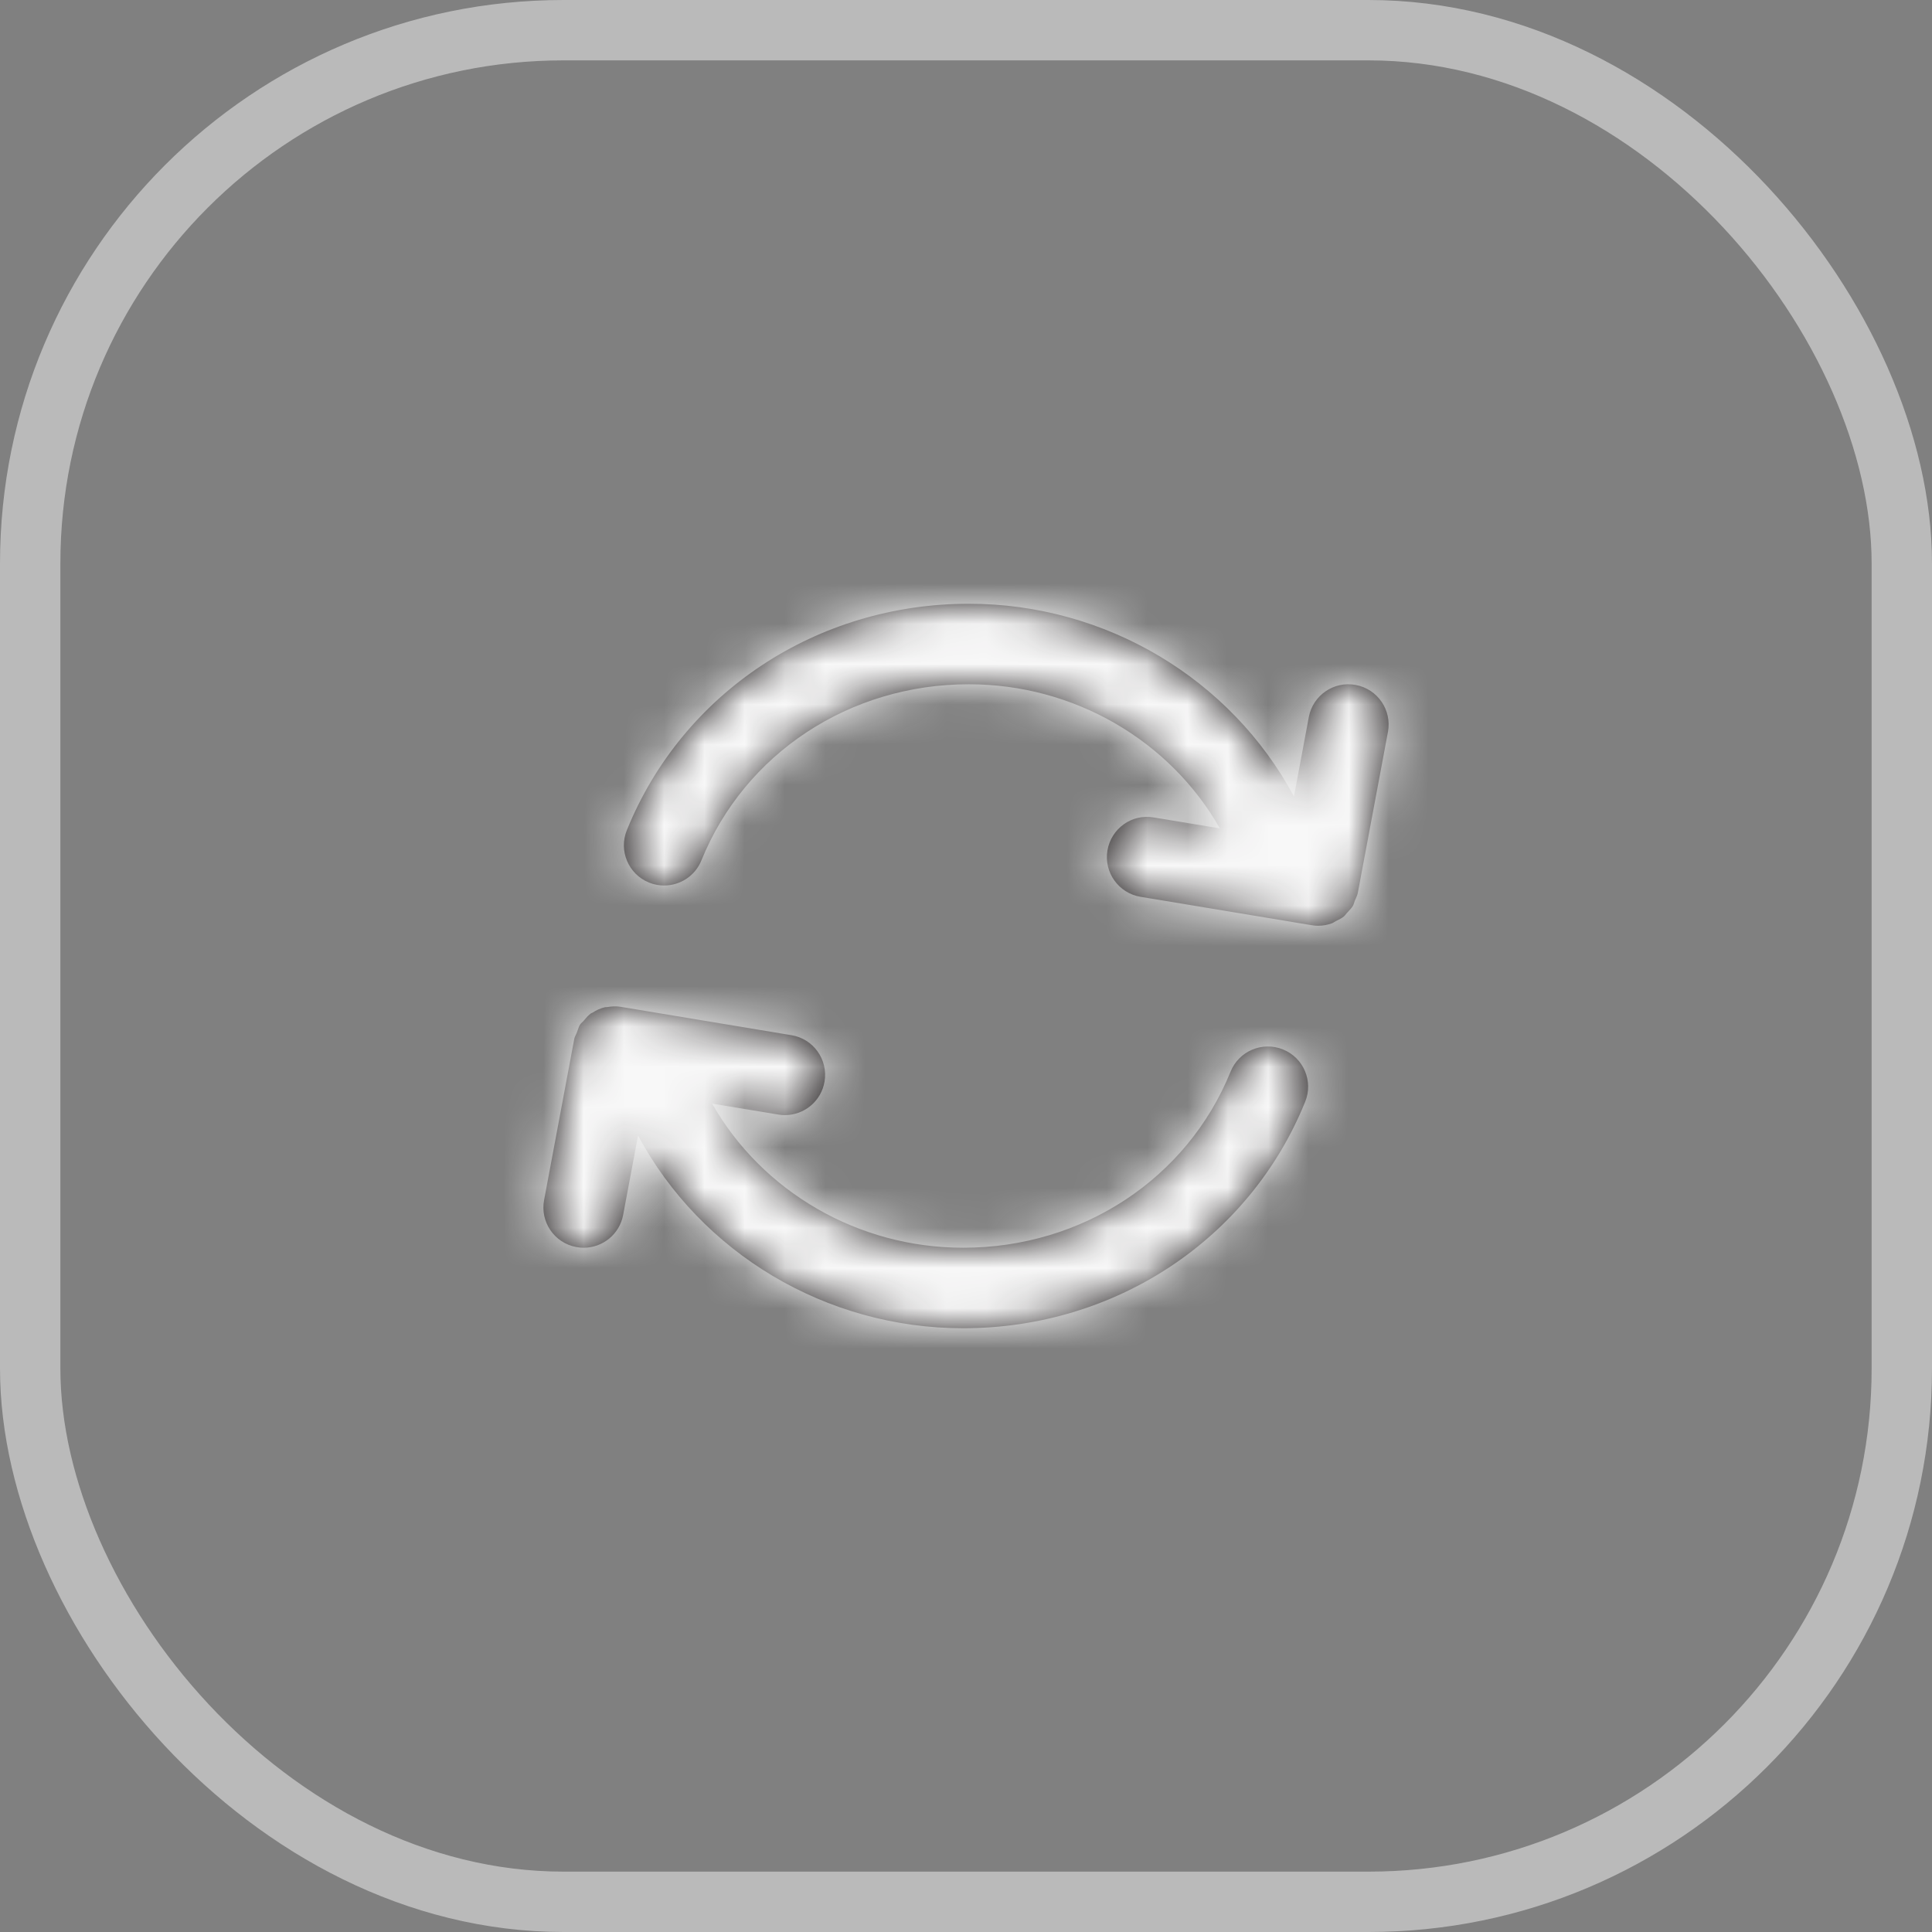 <svg width="48" height="48" viewBox="0 0 48 48" fill="none" xmlns="http://www.w3.org/2000/svg">
<rect x="0" y="0" width="48" height="48" fill="#808080" stroke="none"/>
<path fill-rule="evenodd" clip-rule="evenodd" d="M33.683 22.326C33.676 22.342 33.668 22.358 33.662 22.374C33.655 22.391 33.649 22.408 33.644 22.426C33.635 22.454 33.627 22.482 33.612 22.507C33.582 22.556 33.543 22.597 33.505 22.639C33.493 22.65 33.483 22.662 33.472 22.674C33.459 22.686 33.449 22.7 33.438 22.714C33.423 22.733 33.408 22.752 33.39 22.768C33.334 22.814 33.269 22.846 33.204 22.877C33.2 22.88 33.195 22.882 33.191 22.884C33.177 22.891 33.164 22.899 33.151 22.907C33.133 22.919 33.114 22.931 33.094 22.938C32.986 22.978 32.871 23 32.752 23C32.698 23 32.642 22.996 32.587 22.986L28.337 22.281C27.792 22.191 27.424 21.676 27.514 21.131C27.604 20.587 28.118 20.214 28.664 20.309L30.308 20.581C29.063 18.395 26.686 17 24.07 17C21.111 17 18.504 18.718 17.427 21.375C17.27 21.765 16.895 22 16.5 22C16.375 22 16.248 21.977 16.125 21.927C15.613 21.72 15.366 21.137 15.574 20.625C16.958 17.208 20.293 15 24.07 15C27.482 15 30.583 16.87 32.148 19.788L32.517 17.815C32.619 17.273 33.143 16.914 33.684 17.018C34.227 17.119 34.585 17.642 34.483 18.185L33.734 22.185C33.724 22.236 33.703 22.281 33.683 22.326ZM30.573 26.625C30.78 26.112 31.364 25.866 31.875 26.073C32.388 26.28 32.635 26.863 32.426 27.375C31.043 30.792 27.707 33 23.93 33C20.518 33 17.418 31.13 15.852 28.212L15.482 30.184C15.393 30.665 14.973 31 14.501 31C14.44 31 14.377 30.994 14.316 30.982C13.773 30.881 13.415 30.358 13.518 29.815L14.267 25.815C14.274 25.776 14.291 25.741 14.308 25.706C14.318 25.686 14.328 25.666 14.335 25.644C14.343 25.624 14.35 25.604 14.357 25.583C14.372 25.538 14.387 25.494 14.412 25.455C14.427 25.432 14.447 25.414 14.466 25.396C14.478 25.384 14.49 25.373 14.502 25.36C14.51 25.35 14.519 25.34 14.528 25.329C14.575 25.273 14.623 25.218 14.682 25.177C14.688 25.173 14.695 25.17 14.702 25.168C14.708 25.166 14.714 25.163 14.72 25.16C14.816 25.097 14.921 25.048 15.036 25.023C15.043 25.022 15.05 25.022 15.057 25.022C15.063 25.023 15.069 25.023 15.075 25.022C15.185 25.004 15.296 24.993 15.414 25.013L19.663 25.719C20.209 25.808 20.576 26.324 20.486 26.869C20.405 27.358 19.982 27.705 19.5 27.705C19.447 27.705 19.392 27.701 19.337 27.691L17.692 27.419C18.938 29.605 21.314 31 23.93 31C26.89 31 29.497 29.282 30.573 26.625Z" fill="#231F20"/>
<mask id="mask0_1_864" style="mask-type:luminance" maskUnits="userSpaceOnUse" x="13" y="15" width="22" height="19">
<path fill-rule="evenodd" clip-rule="evenodd" d="M33.683 22.326C33.676 22.342 33.668 22.358 33.662 22.374C33.655 22.391 33.649 22.408 33.644 22.426C33.635 22.454 33.627 22.482 33.612 22.507C33.582 22.556 33.543 22.597 33.505 22.639C33.493 22.65 33.483 22.662 33.472 22.674C33.459 22.686 33.449 22.7 33.438 22.714C33.423 22.733 33.408 22.752 33.39 22.768C33.334 22.814 33.269 22.846 33.204 22.877C33.2 22.88 33.195 22.882 33.191 22.884C33.177 22.891 33.164 22.899 33.151 22.907C33.133 22.919 33.114 22.931 33.094 22.938C32.986 22.978 32.871 23 32.752 23C32.698 23 32.642 22.996 32.587 22.986L28.337 22.281C27.792 22.191 27.424 21.676 27.514 21.131C27.604 20.587 28.118 20.214 28.664 20.309L30.308 20.581C29.063 18.395 26.686 17 24.07 17C21.111 17 18.504 18.718 17.427 21.375C17.27 21.765 16.895 22 16.5 22C16.375 22 16.248 21.977 16.125 21.927C15.613 21.72 15.366 21.137 15.574 20.625C16.958 17.208 20.293 15 24.07 15C27.482 15 30.583 16.87 32.148 19.788L32.517 17.815C32.619 17.273 33.143 16.914 33.684 17.018C34.227 17.119 34.585 17.642 34.483 18.185L33.734 22.185C33.724 22.236 33.703 22.281 33.683 22.326ZM30.573 26.625C30.78 26.112 31.364 25.866 31.875 26.073C32.388 26.28 32.635 26.863 32.426 27.375C31.043 30.792 27.707 33 23.93 33C20.518 33 17.418 31.13 15.852 28.212L15.482 30.184C15.393 30.665 14.973 31 14.501 31C14.44 31 14.377 30.994 14.316 30.982C13.773 30.881 13.415 30.358 13.518 29.815L14.267 25.815C14.274 25.776 14.291 25.741 14.308 25.706C14.318 25.686 14.328 25.666 14.335 25.644C14.343 25.624 14.35 25.604 14.357 25.583C14.372 25.538 14.387 25.494 14.412 25.455C14.427 25.432 14.447 25.414 14.466 25.396C14.478 25.384 14.49 25.373 14.502 25.36C14.51 25.35 14.519 25.34 14.528 25.329C14.575 25.273 14.623 25.218 14.682 25.177C14.688 25.173 14.695 25.17 14.702 25.168C14.708 25.166 14.714 25.163 14.72 25.16C14.816 25.097 14.921 25.048 15.036 25.023C15.043 25.022 15.05 25.022 15.057 25.022C15.063 25.023 15.069 25.023 15.075 25.022C15.185 25.004 15.296 24.993 15.414 25.013L19.663 25.719C20.209 25.808 20.576 26.324 20.486 26.869C20.405 27.358 19.982 27.705 19.5 27.705C19.447 27.705 19.392 27.701 19.337 27.691L17.692 27.419C18.938 29.605 21.314 31 23.93 31C26.89 31 29.497 29.282 30.573 26.625Z" fill="white"/>
</mask>
<g mask="url(#mask0_1_864)">
<rect x="12" y="12" width="24" height="24" fill="#F8F8F8"/>
</g>
<rect opacity="0.5" x="0.75" y="0.75" width="46.5" height="46.5" rx="13.25" stroke="#F5F5F5" stroke-width="1.5"/>
</svg>
